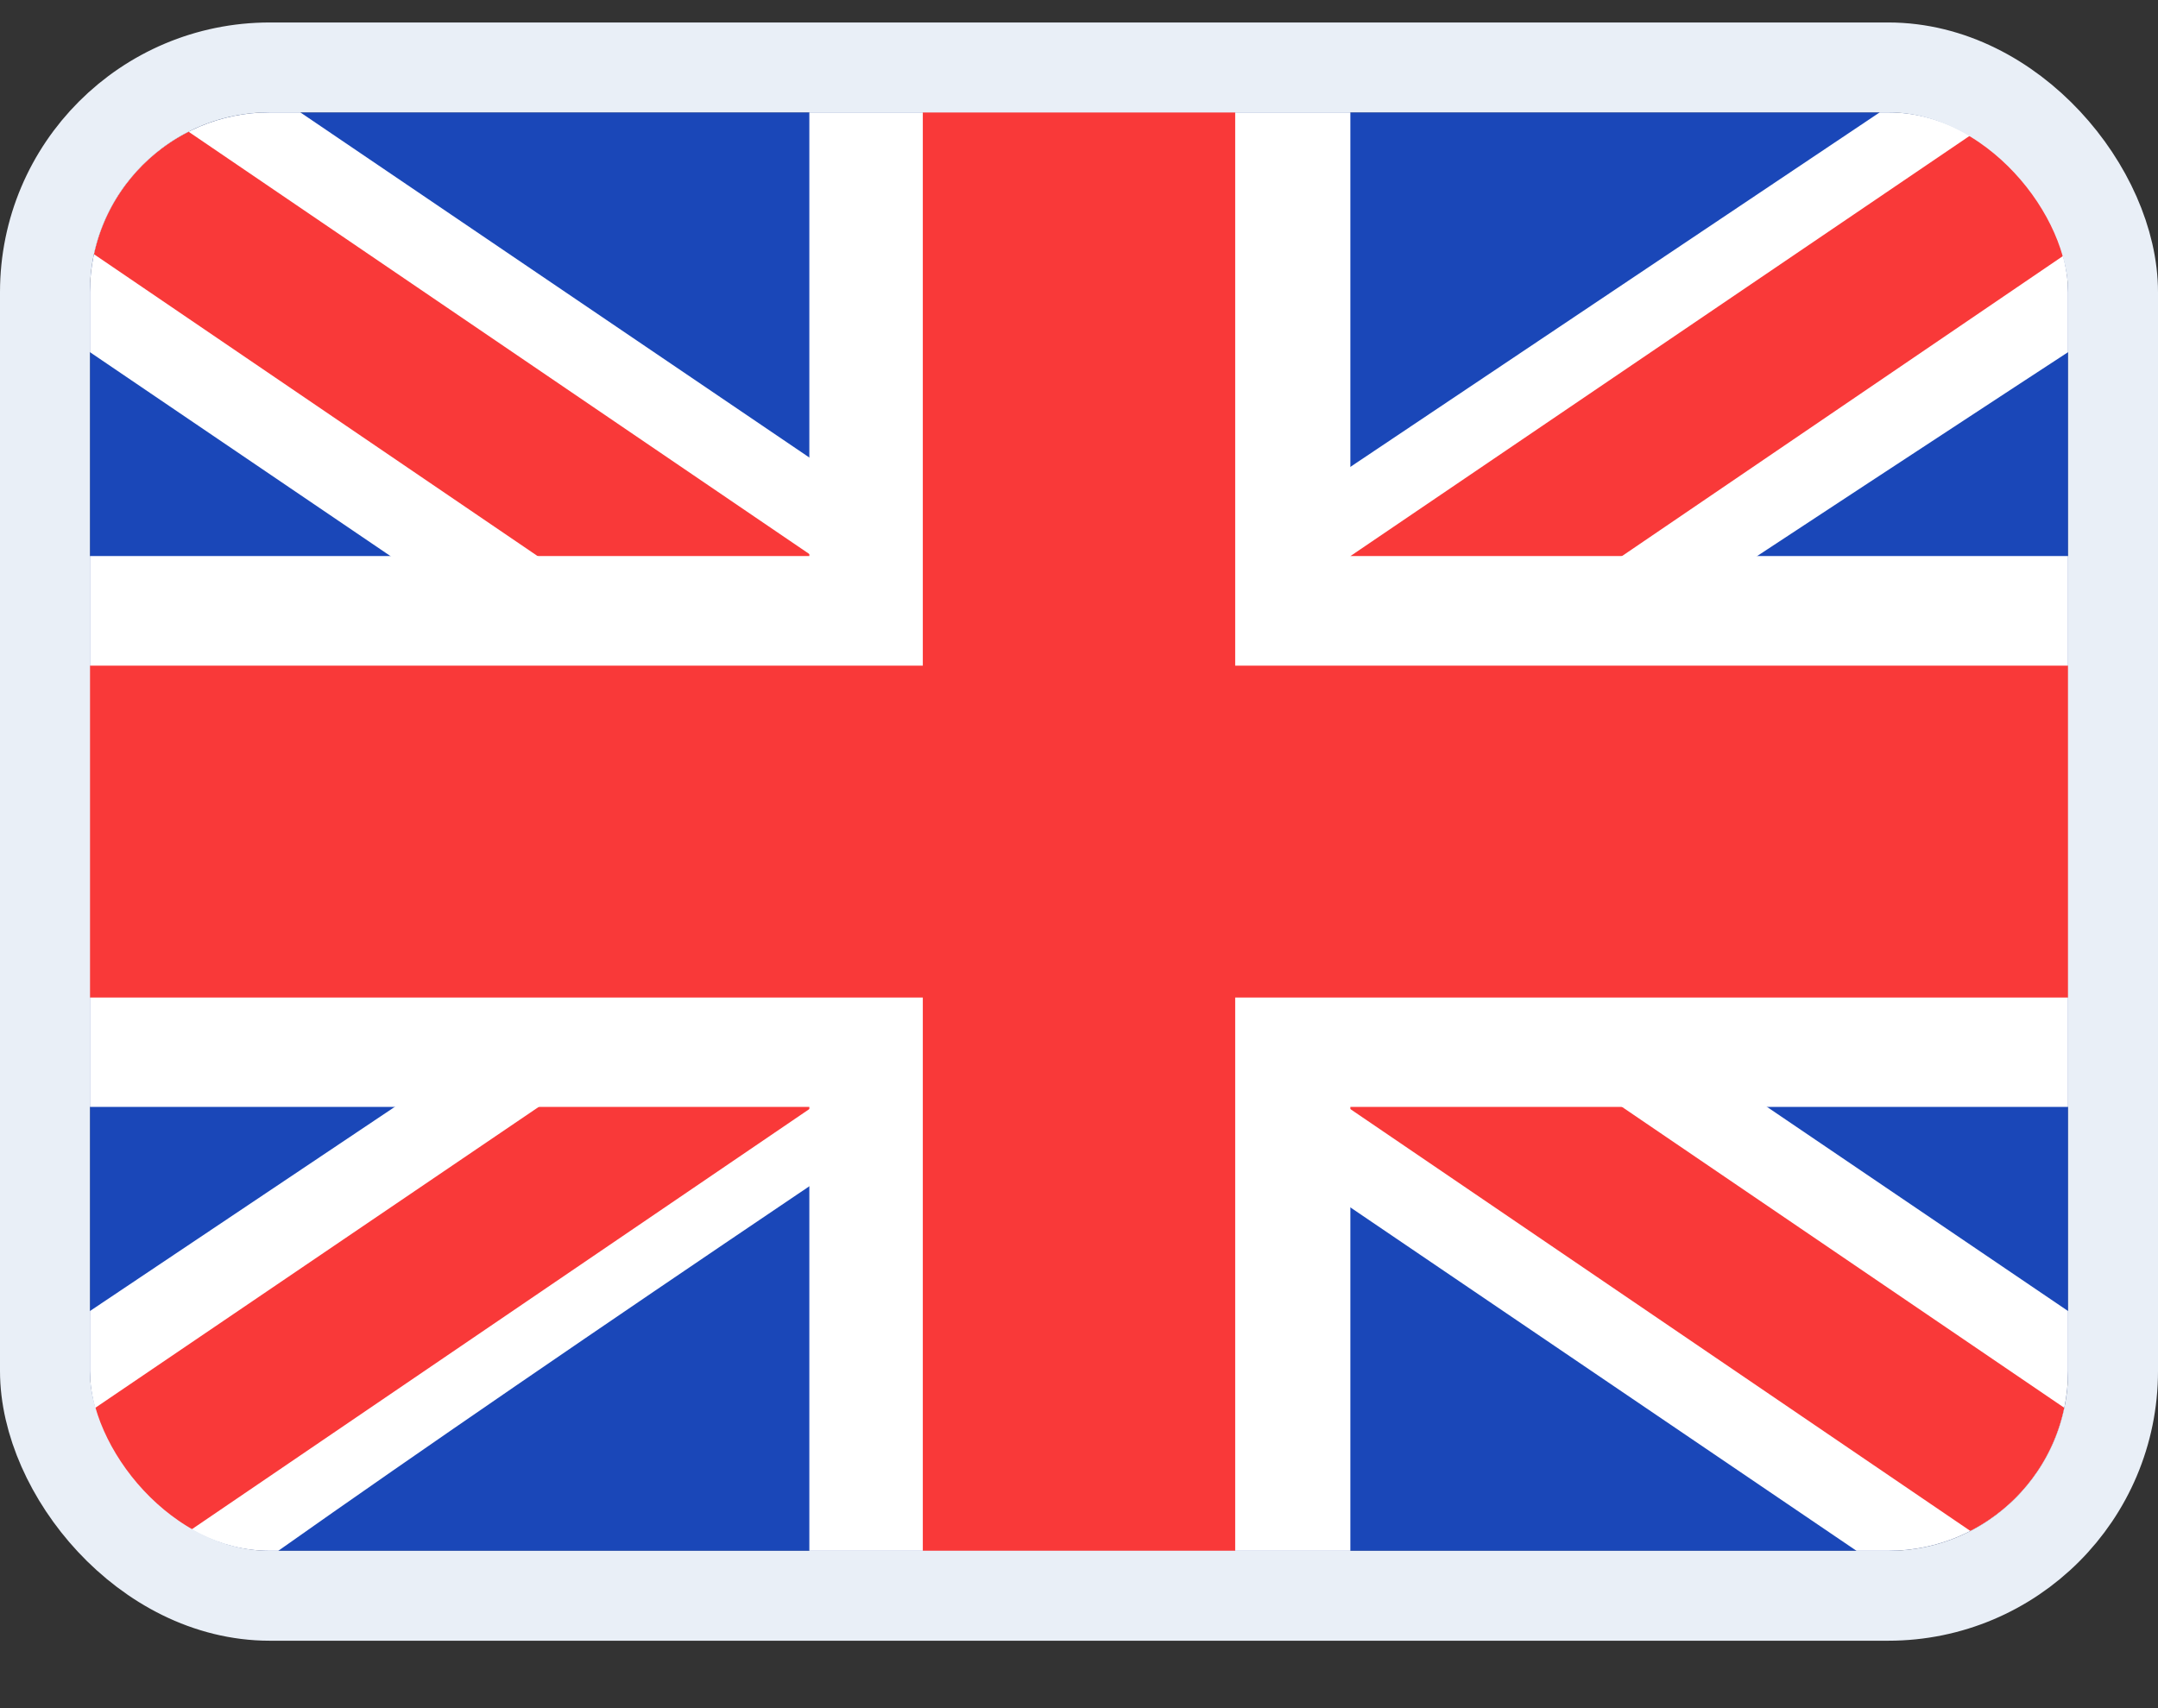 <svg width="24" height="19" viewBox="0 0 24 19" fill="none" xmlns="http://www.w3.org/2000/svg">
<rect x="0" y="0" width="24" height="19" fill="#333333" stroke="none"/>
<g clip-path="url(#clip0_14537_65692)">
<g clip-path="url(#clip1_14537_65692)">
<rect width="22" height="16" transform="translate(1 1.25)" fill="#1A47B8"/>
<path fill-rule="evenodd" clip-rule="evenodd" d="M3.34 1.25H1V3.917L20.647 17.25L23 17.25V14.583L3.34 1.25Z" fill="white"/>
<path d="M1.781 1.25L23 15.688V17.25H22.238L1 2.797V1.25H1.781Z" fill="#F93939"/>
<path fill-rule="evenodd" clip-rule="evenodd" d="M20.905 1.25H23V3.917C23 3.917 9.391 12.8 3.095 17.25H1V14.583L20.905 1.25Z" fill="white"/>
<path d="M23 1.25H22.29L1 15.7V17.25H1.781L23 2.809V1.25Z" fill="#F93939"/>
<path fill-rule="evenodd" clip-rule="evenodd" d="M9.001 1.25H15.018V6.185H23V12.312H15.018V17.25H9.001V12.312H1V6.185H9.001V1.25Z" fill="white"/>
<path fill-rule="evenodd" clip-rule="evenodd" d="M10.263 1.25H13.737V7.404H23V11.096H13.737V17.25H10.263V11.096H1V7.404H10.263V1.25Z" fill="#F93939"/>
</g>
</g>
<rect x="0.5" y="0.75" width="23" height="17" rx="2.5" stroke="#E9EFF7"/>
<defs>
<clipPath id="clip0_14537_65692">
<rect x="1" y="1.25" width="22" height="16" rx="2" fill="white"/>
</clipPath>
<clipPath id="clip1_14537_65692">
<rect width="22" height="16" fill="white" transform="translate(1 1.25)"/>
</clipPath>
</defs>
</svg>
